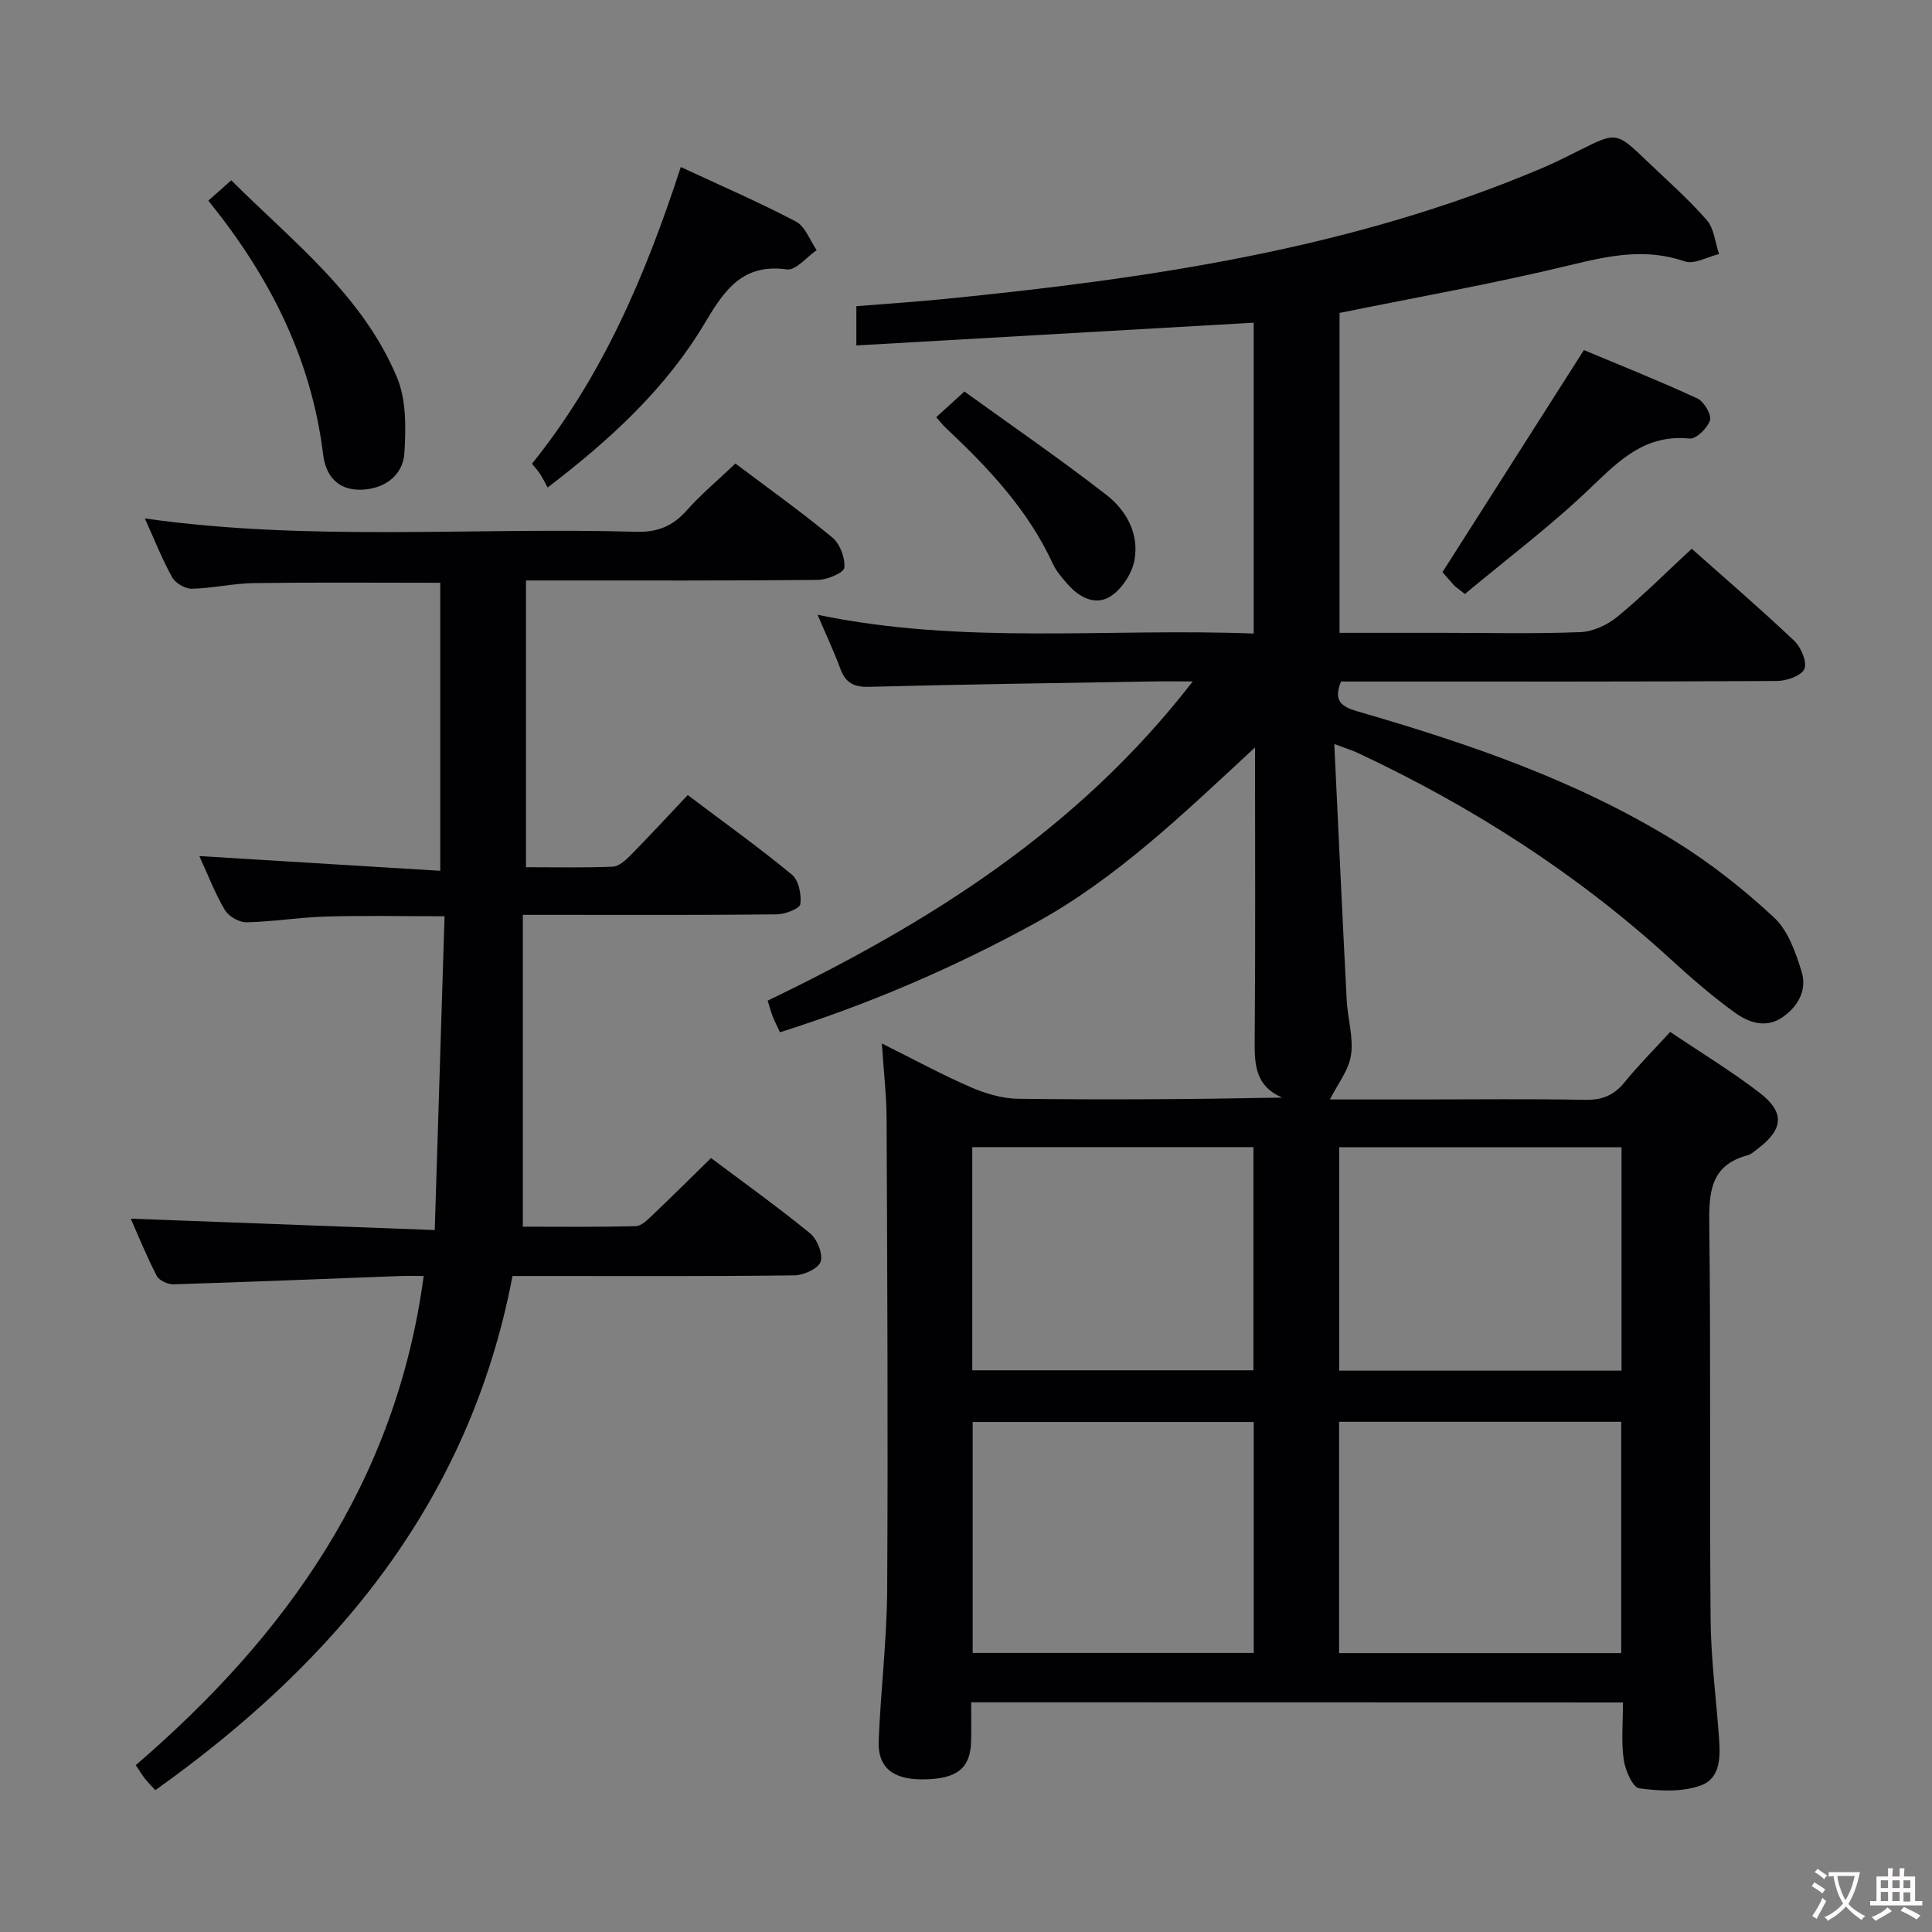 <svg enable-background="new 0 0 400 400" viewBox="0 0 400 400" xmlns="http://www.w3.org/2000/svg"><rect x="0" y="0" width="400" height="400" fill="#808080" stroke="none"/><g fill="#010103"><path d="m201.07 352.44c0 2.96.04 5.46-.01 7.95-.1 5.76-2.93 7.99-10.1 8.01-6.12.02-9.27-2.5-9.04-7.98.42-10.46 1.7-20.91 1.76-31.36.19-32.49.02-64.98-.12-97.47-.02-4.79-.59-9.58-.98-15.55 6.64 3.31 12.37 6.43 18.33 9.02 3.09 1.34 6.58 2.39 9.9 2.43 18.11.23 36.22.11 54.65-.25-5.42-2.31-5.73-6.62-5.69-11.49.17-19.82.07-39.65.07-61-14.87 13.76-28.66 27.13-45.6 36.41-16.8 9.2-34.3 16.73-52.76 22.56-.57-1.24-1.1-2.27-1.52-3.33-.36-.92-.6-1.88-1.02-3.22 33.3-16.03 64.19-35.3 88.01-66.09-3.71 0-6.14-.04-8.57.01-19.48.33-38.95.6-58.42 1.11-3.19.08-4.9-.81-5.98-3.75-1.31-3.56-2.94-7-4.71-11.17 30.24 6.3 60.19 2.71 90.29 3.89 0-21.85 0-43.07 0-64.36-27.47 1.57-54.63 3.13-82.26 4.71 0-2.93 0-5.32 0-8.13 5.8-.47 11.88-.86 17.93-1.46 42.41-4.21 84.41-10.3 124.06-27.13 2.6-1.1 5.13-2.38 7.66-3.65 7.68-3.85 7.69-3.88 13.98 2.14 4.21 4.03 8.61 7.9 12.44 12.28 1.53 1.75 1.73 4.65 2.54 7.03-2.38.57-5.14 2.19-7.09 1.52-8.17-2.83-15.77-1.16-23.82.79-15.62 3.79-31.49 6.59-47.66 9.88v66.23h21.43c9.5 0 19.01.23 28.49-.15 2.63-.11 5.61-1.53 7.69-3.25 5.25-4.33 10.08-9.17 15.3-14.01 6.65 5.91 14.08 12.3 21.2 19.03 1.42 1.34 2.73 4.39 2.13 5.85-.58 1.41-3.68 2.49-5.68 2.5-28.33.16-56.65.11-84.98.11-1.81 0-3.61 0-5.28 0-1.61 3.98.04 5.2 3.41 6.18 22.88 6.62 45.39 14.29 65.78 26.89 7.3 4.51 14.17 9.94 20.46 15.78 2.91 2.7 4.49 7.24 5.72 11.24 1.16 3.78-.74 7.24-4.04 9.47-3.4 2.3-6.96 1.04-9.76-.99-4.71-3.4-9.12-7.24-13.42-11.17-19.33-17.66-41.1-31.58-64.75-42.65-1.16-.54-2.4-.91-4.79-1.81.87 18.2 1.67 35.61 2.57 53.03.2 3.81 1.44 7.71.89 11.37-.47 3.17-2.8 6.06-4.37 9.19h18.89c11.33 0 22.66-.14 33.99.08 3.5.07 5.94-.95 8.13-3.64 2.82-3.48 6.01-6.66 9.45-10.42 6.2 4.18 12.58 8.05 18.46 12.56 5.33 4.09 4.99 7.59-.33 11.62-.66.5-1.33 1.14-2.09 1.35-7.8 2.08-8.04 7.78-7.95 14.54.33 27.16.04 54.32.27 81.48.07 7.96 1.08 15.91 1.69 23.87.32 4.09.62 8.93-3.58 10.53-3.87 1.47-8.66 1.24-12.89.65-1.36-.19-2.9-3.77-3.21-5.96-.53-3.75-.15-7.62-.15-11.81-44.98-.04-89.68-.04-134.95-.04zm134.59-10.18c0-16.21 0-32.09 0-47.89-19.71 0-39.08 0-58.42 0v47.89zm-76.09-47.85c-19.6 0-38.95 0-58.19 0v47.81h58.19c0-16.13 0-31.89 0-47.81zm-58.27-10.7h58.21c0-15.52 0-30.75 0-46.21-19.54 0-38.76 0-58.21 0zm134.42.07c0-15.64 0-30.87 0-46.26-19.64 0-39.01 0-58.45 0v46.26z"/><path d="m152.26 95.97c6.64 5 13.54 9.92 20.06 15.31 1.59 1.31 2.68 4.22 2.49 6.26-.09 1.03-3.52 2.5-5.46 2.52-18.16.19-36.33.11-54.49.12-1.82 0-3.65 0-5.96 0v59.37c6.05 0 12 .13 17.94-.11 1.25-.05 2.64-1.28 3.64-2.29 3.96-4.03 7.79-8.18 11.91-12.54 7.61 5.74 14.78 10.87 21.56 16.47 1.41 1.16 2.01 4.13 1.75 6.1-.13.94-3.15 2.11-4.87 2.13-15.16.17-30.33.1-45.49.1-1.99 0-3.98 0-7.09 0v64.56c7.2 0 15.29.1 23.38-.11 1.22-.03 2.53-1.4 3.57-2.39 3.96-3.76 7.83-7.62 12.01-11.71 6.82 5.12 13.84 10.14 20.51 15.59 1.47 1.2 2.7 4.27 2.18 5.87-.46 1.42-3.5 2.81-5.42 2.83-17.49.22-34.99.13-52.49.13-1.82 0-3.64 0-5.88 0-8.85 46.45-36.39 79.71-73.95 106.45-.87-.95-1.55-1.61-2.13-2.35-.61-.78-1.11-1.63-1.92-2.83 31.19-26.83 53.91-58.68 59.61-101.27-1.75 0-3.35-.05-4.94.01-15.61.59-31.21 1.23-46.83 1.71-1.18.04-2.99-.78-3.49-1.73-2.11-4.06-3.83-8.33-5.39-11.86 20.64.77 41.19 1.54 62.94 2.36.69-22.07 1.35-43.24 2.03-64.97-8.78 0-16.7-.17-24.61.06-5.47.16-10.92 1.08-16.39 1.19-1.52.03-3.7-1.22-4.48-2.54-2.02-3.38-3.43-7.12-5.29-11.17 16.84 1.03 33.1 2.03 49.88 3.05 0-20.55 0-40.07 0-59.63-12.99 0-25.76-.11-38.54.06-4.3.06-8.58 1.08-12.88 1.17-1.38.03-3.41-1.15-4.08-2.36-2.09-3.76-3.68-7.81-5.66-12.19 34.05 4.82 67.94 1.79 101.74 2.76 4.39.13 7.52-1.16 10.4-4.37 2.97-3.35 6.44-6.25 10.13-9.76z"/><path d="m140.95 34.58c8.33 3.88 16.24 7.29 23.84 11.29 1.93 1.02 2.89 3.9 4.29 5.92-2.06 1.41-4.32 4.24-6.15 3.99-9.17-1.27-12.91 4.23-16.95 11.02-7.99 13.45-19.32 23.99-32.6 34.13-.54-.99-.98-1.89-1.51-2.72-.43-.68-.99-1.28-1.73-2.2 14.56-18.06 23.48-38.89 30.81-61.43z"/><path d="m303.29 122.98c-1.57-1.26-2-1.52-2.32-1.87-1-1.11-1.96-2.25-2.32-2.66 9.75-15.31 19.31-30.32 29.28-45.97 7.09 2.97 15.36 6.27 23.45 9.99 1.38.63 3 3.33 2.65 4.53-.47 1.61-2.87 3.94-4.23 3.8-9.05-.92-14.41 4.36-20.32 10.04-8.2 7.9-17.38 14.78-26.19 22.14z"/><path d="m43.13 41.54c1.53-1.36 2.87-2.55 4.75-4.21 12.75 12.72 27.23 23.79 34.34 40.88 1.92 4.62 1.82 10.38 1.51 15.55-.29 4.81-4.32 7.53-9 7.63-5.02.1-7.32-3.09-7.84-7.36-2.44-19.92-11.18-36.95-23.76-52.49z"/><path d="m193.84 86.37c1.73-1.57 3.3-3.01 5.83-5.31 9.64 6.96 19.75 13.91 29.41 21.41 4.16 3.23 6.85 8.14 5.77 13.63-.53 2.7-2.55 5.78-4.82 7.3-3.06 2.04-6.43.43-8.85-2.3-1.21-1.36-2.48-2.79-3.22-4.41-5.12-11.13-13.32-19.81-22.09-28.05-.7-.65-1.29-1.43-2.03-2.27z"/></g><path d="m377.9 391.2c-.2.3-.4.5-.6.8-.7-.6-1.4-1-2.2-1.5.2-.3.4-.5.5-.8.6.4 1.4.8 2.3 1.5zm-1.8 6.1c-.2-.2-.5-.4-.9-.6.4-.6.8-1.2 1.2-1.9s.7-1.3.9-1.9c.3.3.5.5.8.7-.7 1.3-1.4 2.6-2 3.7zm2.2-9c-.3.3-.5.5-.6.8-.6-.6-1.3-1.1-2-1.5.3-.3.5-.5.6-.7.6.5 1.3.9 2 1.4zm.3.2v-.9h2 4.5c-.3 1.3-.6 2.5-1 3.6s-.9 2.1-1.4 3c.4.5 1 1 1.6 1.4s1.2.8 1.9 1.1c-.3.2-.5.4-.8.8-.4-.3-1-.7-1.6-1.2s-1.2-1.1-1.6-1.6c-.5.6-1.1 1.1-1.7 1.6s-1.4.9-2.1 1.4c-.1-.3-.3-.5-.7-.8.6-.2 1.2-.5 1.9-1s1.4-1.1 2-1.8c-.5-.8-.9-1.6-1.2-2.5s-.6-2-.8-3.2c-.4.1-.7.1-1 .1zm2.5 2.7c.3 1 .7 1.7 1 2.2.3-.5.6-1.1 1-2s.6-1.9.9-3h-3.2-.4c.1.9.3 1.8.7 2.8z" fill="#fcfafa"/><path d="m396.5 388.5v1.5 3.6h1.5v.9c-.4 0-1 0-1.7 0h-7.9c-.5 0-.9 0-1.2 0v-.9h1.3v-3.5c0-.7 0-1.2 0-1.6h2.4c0-.8 0-1.4 0-1.7h1c0 .3-.1.8-.1 1.7h1.5c0-.8 0-1.4 0-1.7h1c0 .3-.1.9-.1 1.7zm-8.2 9.2c-.2-.3-.5-.5-.8-.8.8-.3 1.4-.6 1.9-.9s1-.7 1.4-1.1c.3.3.6.5.9.8-1.6 1-2.8 1.6-3.4 2zm2.6-6.8v-1.6h-1.5v1.6zm0 2.7v-1.9h-1.5v1.9zm2.4-2.7v-1.6h-1.5v1.6zm0 2.7v-1.9h-1.5v1.9zm.2 2 .7-.8c.4.2.9.5 1.6.8s1.3.7 1.8 1c-.3.3-.5.5-.8.8-.4-.3-1.5-1-3.3-1.8zm2-4.7v-1.6h-1.4v1.6zm0 2.8v-1.9h-1.4v1.9z" fill="#fcfafa"/></svg>